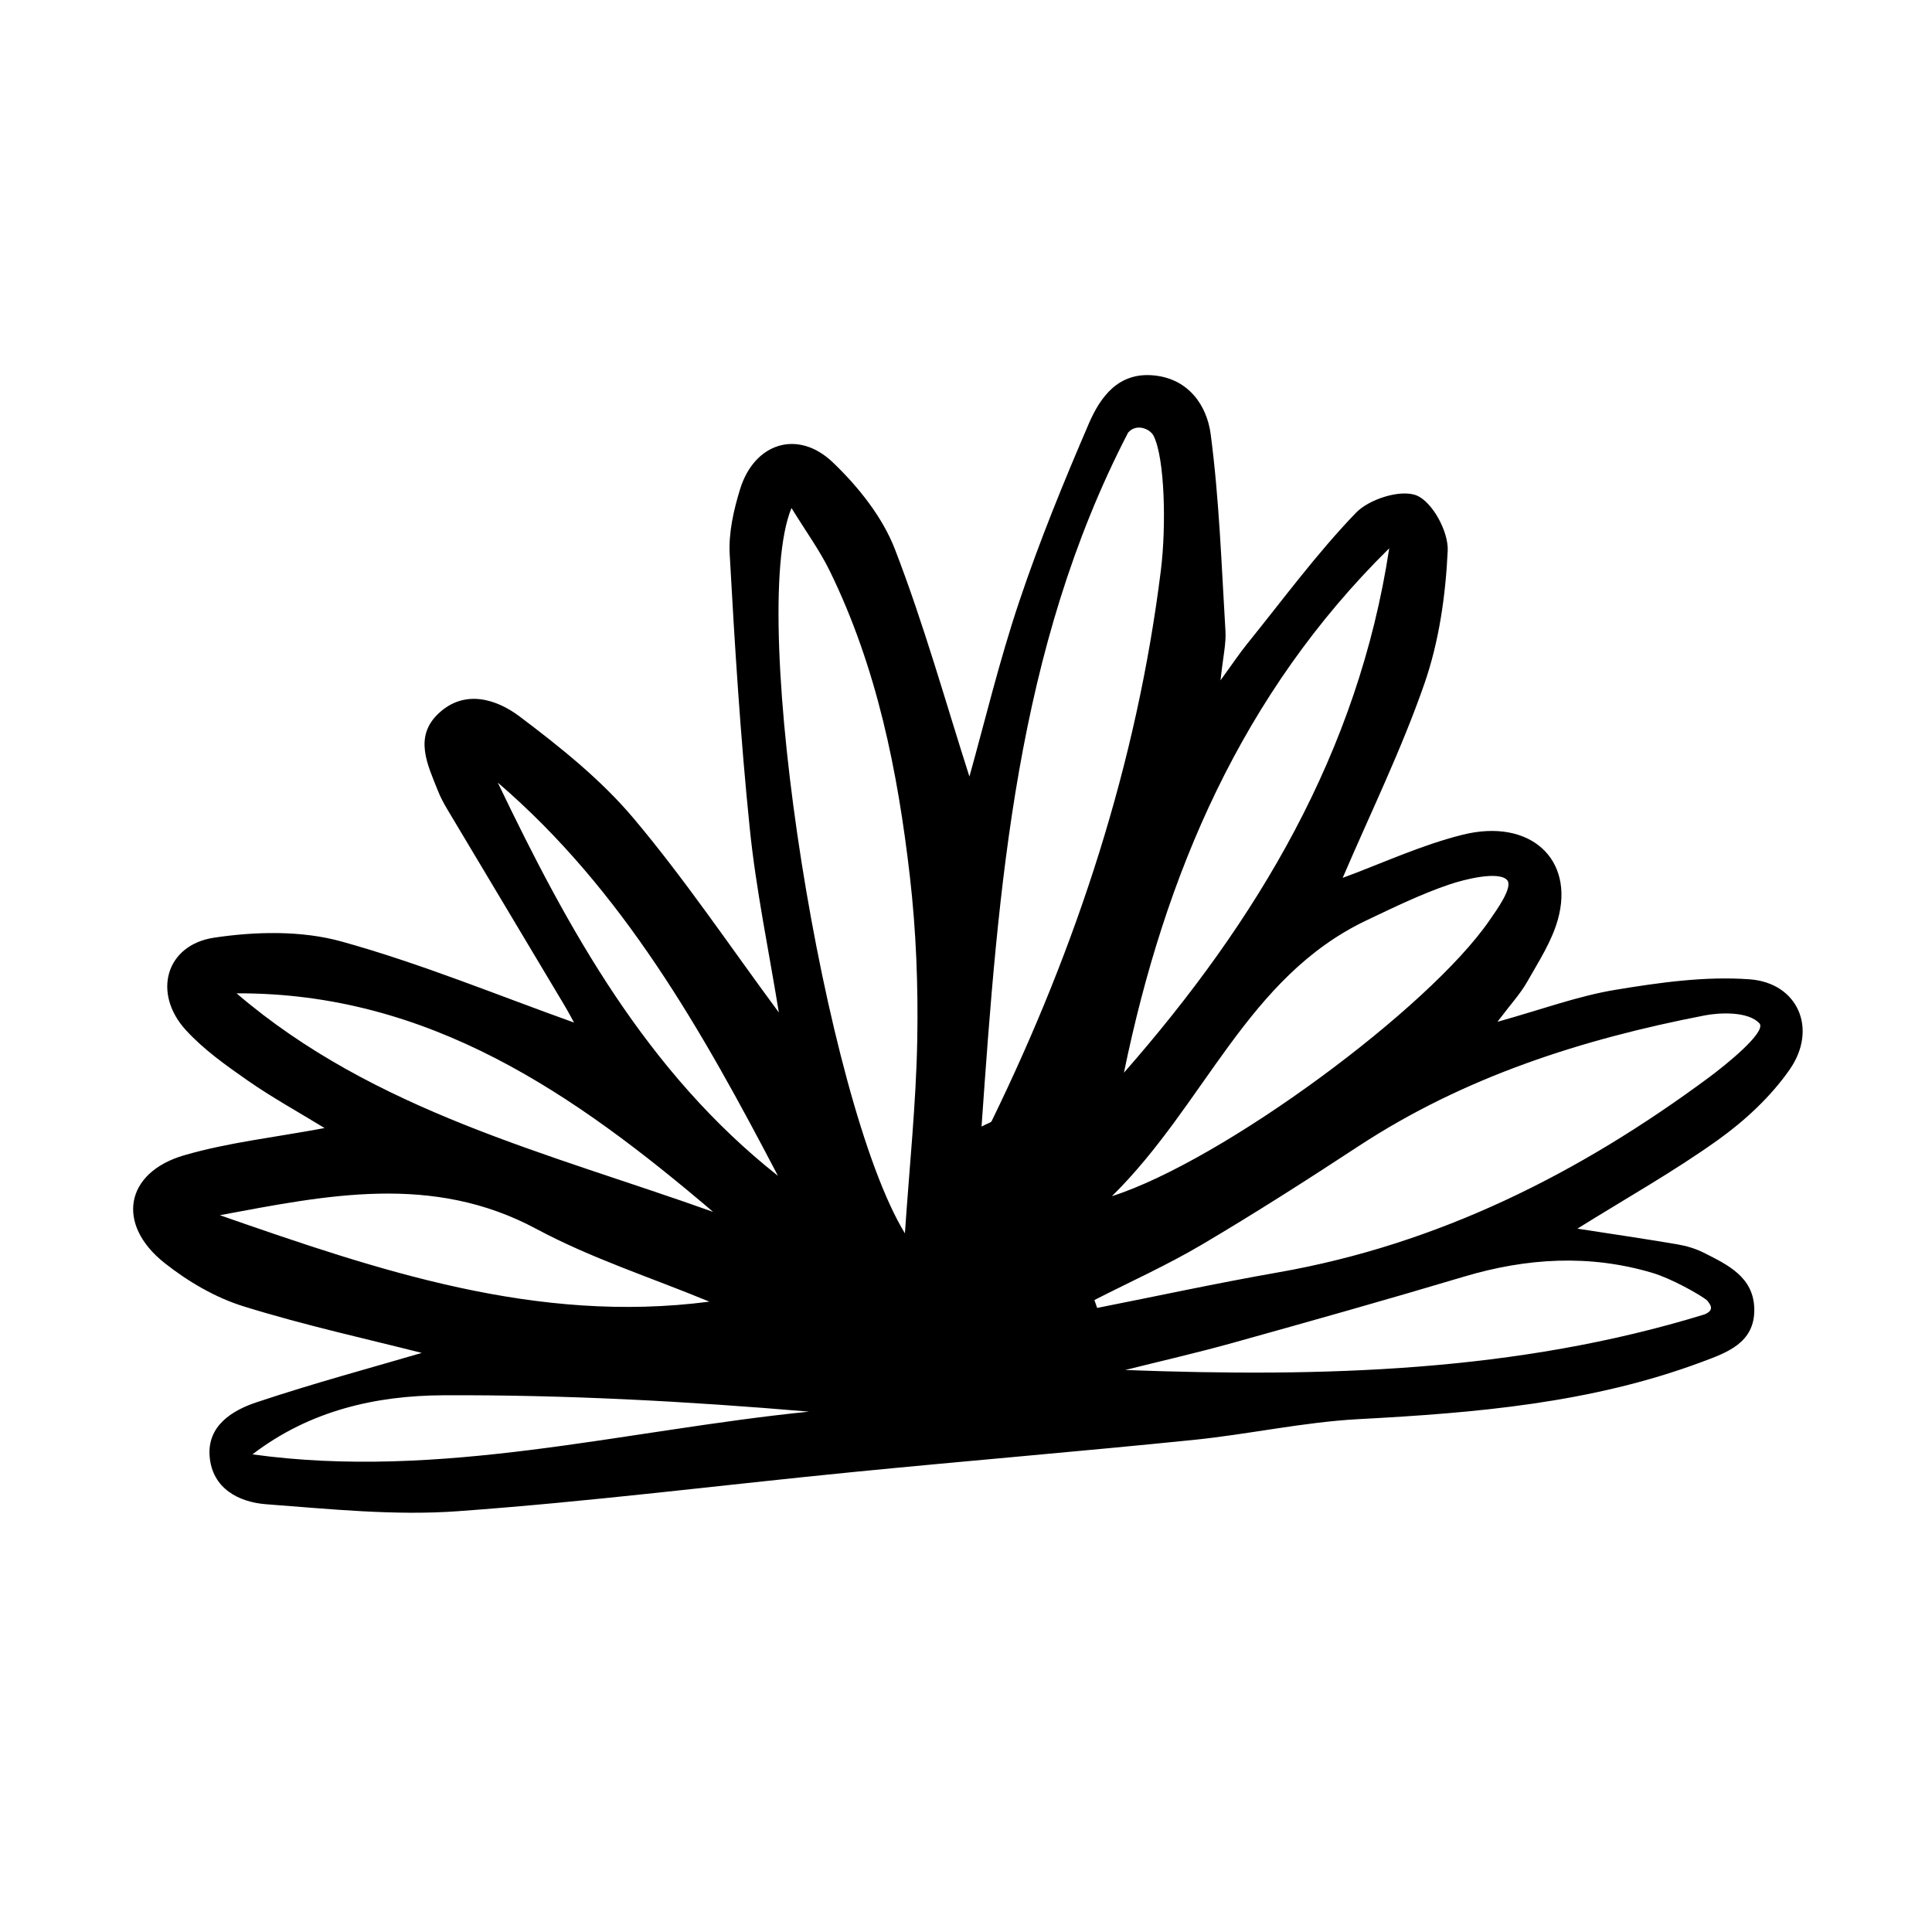 <?xml version="1.0" encoding="utf-8"?>
<!-- Generator: Adobe Illustrator 13.0.0, SVG Export Plug-In . SVG Version: 6.00 Build 14948)  -->
<!DOCTYPE svg PUBLIC "-//W3C//DTD SVG 1.1//EN" "http://www.w3.org/Graphics/SVG/1.1/DTD/svg11.dtd">
<svg version="1.1" id="Layer_1" xmlns="http://www.w3.org/2000/svg" xmlns:xlink="http://www.w3.org/1999/xlink" x="0px" y="0px"
	 width="432px" height="432px" viewBox="0 0 432 432" enable-background="new 0 0 432 432" xml:space="preserve">
<g>
	<defs>
		<rect id="SVGID_1_" width="432" height="432"/>
	</defs>
	<clipPath id="SVGID_2_">
		<use xlink:href="#SVGID_1_"  overflow="visible"/>
	</clipPath>
	<path clip-path="url(#SVGID_2_)" d="M94.303,302.515c-11.788-3.011-26.021-6.117-39.881-10.426
		c-6.307-1.96-12.449-5.573-17.66-9.707c-10.873-8.627-8.813-20.209,4.412-24.057c9.898-2.879,20.305-4.009,31.405-6.09
		c-5.965-3.649-11.763-6.841-17.161-10.604c-4.886-3.406-9.881-6.941-13.862-11.302c-7.508-8.222-4.522-19.044,6.349-20.668
		c9.29-1.387,19.531-1.616,28.459,0.861c17.917,4.972,35.224,12.141,51.99,18.121c-0.169-0.303-1.171-2.216-2.276-4.067
		c-8.667-14.522-17.361-29.027-26.023-43.552c-0.798-1.337-1.551-2.727-2.122-4.172c-2.3-5.83-5.512-12.088,0.196-17.388
		c5.818-5.403,12.906-3.136,18.041,0.729c9.083,6.839,18.201,14.123,25.478,22.759c11.53,13.684,21.554,28.635,32.507,43.445
		c-2.237-13.817-5.092-27.364-6.494-41.06c-2.089-20.412-3.365-40.918-4.498-61.41c-0.266-4.809,0.888-9.891,2.327-14.558
		c3.18-10.311,12.901-13.462,20.731-5.983c5.693,5.438,11.102,12.206,13.895,19.441c6.526,16.907,11.402,34.452,16.65,50.815
		c3.371-12.022,6.645-25.747,11.116-39.07c4.528-13.499,9.936-26.733,15.57-39.819c2.594-6.02,6.632-11.608,14.605-10.806
		c7.773,0.782,11.812,6.761,12.651,13.112c1.927,14.583,2.423,29.361,3.31,44.072c0.169,2.81-0.538,5.674-1.106,10.996
		c2.84-3.907,4.279-6.084,5.913-8.104c8.009-9.902,15.575-20.238,24.384-29.373c2.97-3.078,10.075-5.314,13.581-3.848
		c3.551,1.484,7.117,8.123,6.923,12.332c-0.461,9.995-1.933,20.309-5.204,29.726c-5.165,14.865-12.141,29.1-18.278,43.435
		c8.672-3.184,17.527-7.335,26.84-9.65c15.085-3.752,25.097,5.462,21.256,19.036c-1.384,4.887-4.309,9.386-6.856,13.877
		c-1.518,2.674-3.67,4.988-6.637,8.922c9.832-2.74,17.975-5.765,26.387-7.154c9.885-1.634,20.094-3.075,29.998-2.349
		c10.827,0.795,15.266,11.104,8.981,20.144c-4.206,6.051-9.961,11.406-15.988,15.725c-9.871,7.071-20.528,13.045-31.498,19.885
		c7.819,1.211,15.096,2.271,22.343,3.507c2.021,0.345,4.083,0.953,5.908,1.872c5.385,2.714,11.188,5.45,11.303,12.614
		c0.122,7.602-6.217,9.754-11.743,11.816c-24.704,9.221-50.576,11.389-76.656,12.78c-12.367,0.66-24.609,3.39-36.963,4.646
		c-25.3,2.572-50.646,4.677-75.954,7.168c-29.549,2.909-59.033,6.65-88.634,8.782c-14.156,1.019-28.545-0.494-42.776-1.559
		c-6.182-0.463-12.065-3.539-12.66-10.661c-0.573-6.856,5.002-10.304,10.415-12.113C70.265,309.246,83.498,305.697,94.303,302.515
		 M244.712,290.689l0.612,1.767c13.458-2.659,26.874-5.563,40.384-7.93c35.9-6.288,67.448-22.148,96.422-43.616
		c3.714-2.752,12.703-9.993,11.342-12.014c-2.555-2.896-9.27-2.431-12.223-1.859c-27.468,5.313-53.8,13.723-77.466,29.244
		c-11.53,7.563-23.159,14.999-35.028,22.012C261.005,282.872,252.744,286.588,244.712,290.689 M202.341,275.775
		c1.009-14.92,2.496-29.028,2.758-43.16c0.226-12.194-0.249-24.495-1.644-36.608c-2.714-23.575-7.376-46.783-17.917-68.339
		c-2.262-4.625-5.348-8.847-8.558-14.074C167.031,137.565,184.436,246.565,202.341,275.775 M258,97.563
		c-0.75-1.688-3.917-2.979-5.758-0.824c-25.044,48.352-28.979,101.336-32.766,155.158c1.484-0.77,2.094-0.874,2.252-1.197
		c19.058-39.091,32.483-80.008,37.849-123.209C260.81,117.564,260.438,102.563,258,97.563 M310.634,122.599
		c-32.952,32.484-50.178,72.84-59.322,117.267C281.112,205.88,303.719,168.22,310.634,122.599 M336.942,196.722
		c-2.025-1.972-9.445-0.11-12.877,1.054c-6.342,2.151-12.425,5.126-18.496,8.009c-26.737,12.698-36.042,41.1-56.945,61.688
		c24.883-7.979,71-42.064,84.46-61.722C334.563,203.593,338.5,198.25,336.942,196.722 M381.149,293.899
		c2.351-0.982,1.268-2.232,0.525-3.166c-1.675-1.316-7.906-4.837-12.199-6.116c-14.065-4.188-28.128-3.342-42.162,0.855
		c-17.166,5.133-34.419,9.985-51.68,14.8c-7.956,2.218-16.019,4.054-24.033,6.063C295.563,307.971,339.041,306.86,381.149,293.899
		 M49.159,271.721c35.454,12.354,70.796,24.38,109.458,19.33c-13.021-5.385-26.447-9.695-38.667-16.255
		C96.659,262.295,73.02,267.283,49.159,271.721 M159.454,270.98c-30.896-26.322-63.51-49.066-106.561-48.868
		C83.725,248.522,122.458,257.769,159.454,270.98 M56.448,325.199c42.152,5.834,82.996-5.379,124.451-9.552
		c-27.299-2.325-54.553-3.789-81.801-3.66C84.118,312.059,69.31,315.352,56.448,325.199 M173.953,262.918
		c-16.901-32.29-34.577-63.837-62.644-87.923C127.103,207.97,144.615,239.726,173.953,262.918"/>
</g>
</svg>
